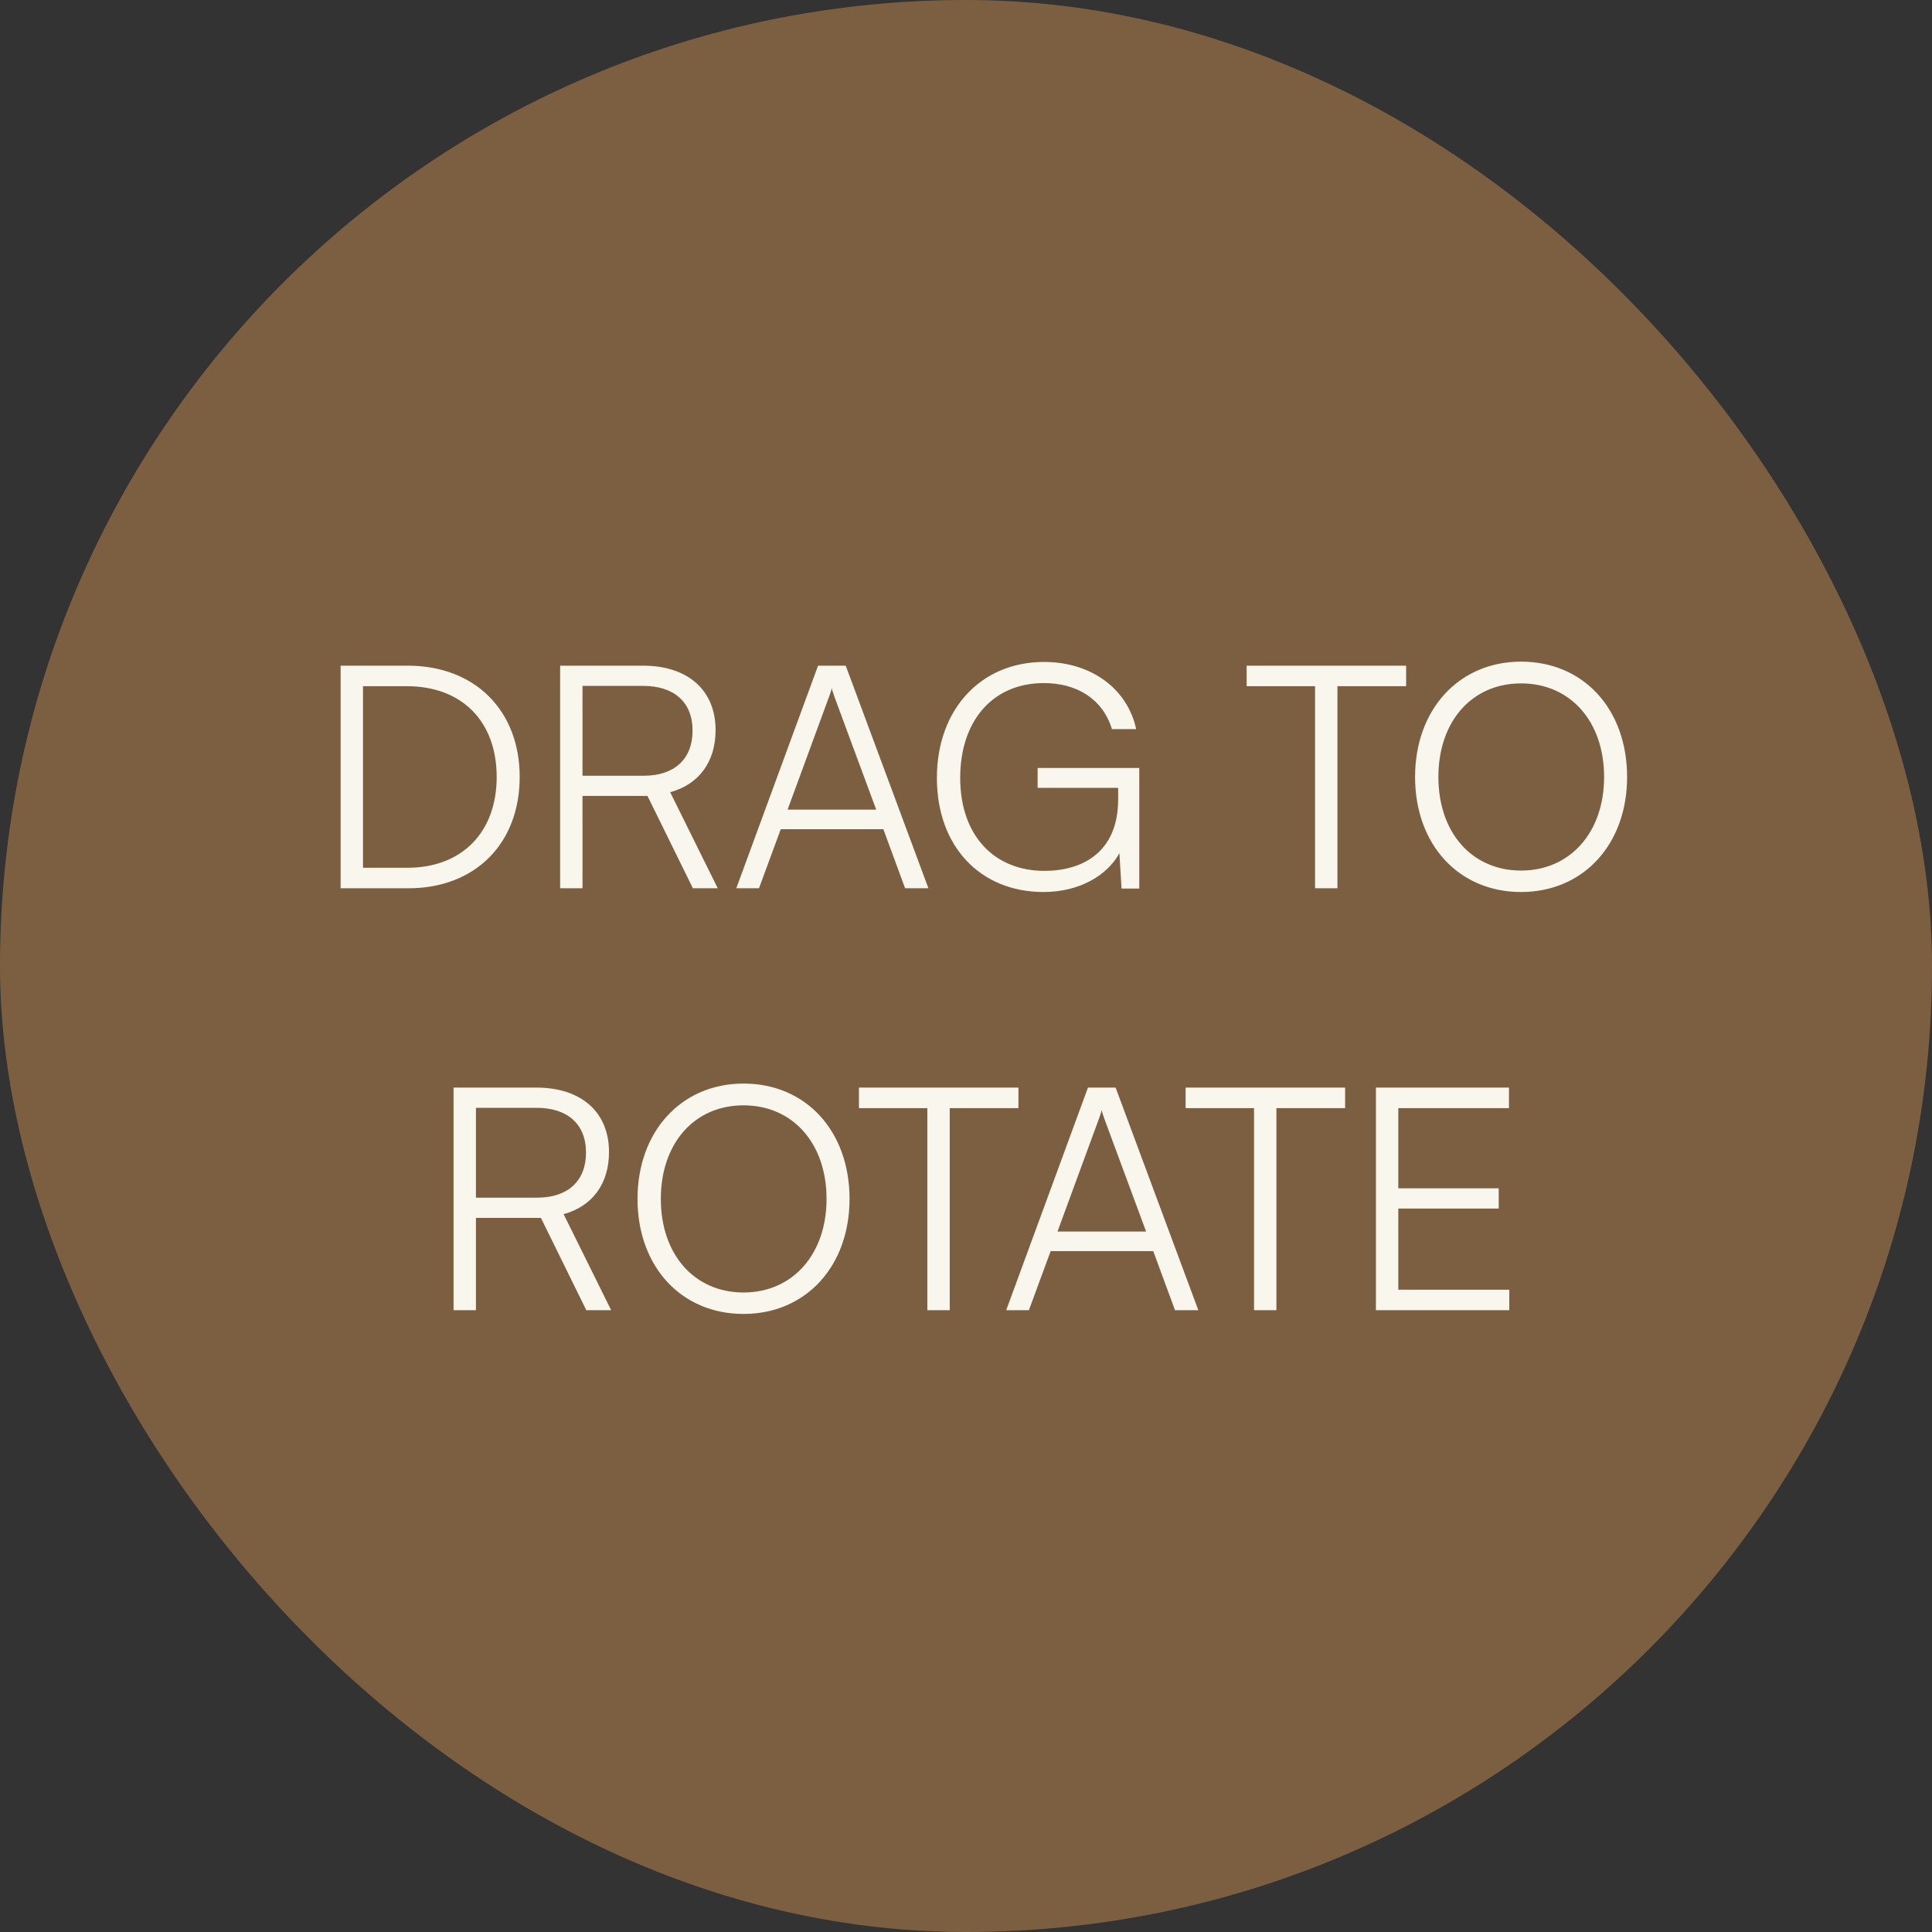 <svg width="87" height="87" viewBox="0 0 87 87" fill="none" xmlns="http://www.w3.org/2000/svg">
<rect x="0" y="0" width="87" height="87" fill="#333333" stroke="none"/>
<rect width="87" height="87" rx="43.5" fill="#8F6A44" fill-opacity="0.8"/>
<path d="M18.39 40H15.338V29.976H18.362C21.386 29.976 23.402 31.992 23.402 34.988C23.402 37.984 21.4 40 18.39 40ZM18.32 30.9H16.346V39.076H18.348C20.798 39.076 22.366 37.48 22.366 34.988C22.366 32.482 20.798 30.9 18.32 30.9ZM26.231 40H25.223V29.976H28.961C30.991 29.976 32.223 31.096 32.223 32.874C32.223 34.316 31.467 35.324 30.179 35.674L32.321 40H31.201L29.157 35.842H26.231V40ZM26.231 30.886V34.932H28.989C30.375 34.932 31.187 34.176 31.187 32.902C31.187 31.6 30.333 30.886 28.961 30.886H26.231ZM34.178 40H33.156L36.838 29.976H38.084L41.808 40H40.758L39.778 37.34H35.158L34.178 40ZM37.328 31.39L35.466 36.458H39.456L37.58 31.39C37.538 31.25 37.468 31.082 37.454 30.984C37.44 31.068 37.384 31.25 37.328 31.39ZM47.005 30.76C44.695 30.76 43.239 32.468 43.239 35.03C43.239 37.634 44.779 39.216 47.033 39.216C48.713 39.216 50.351 38.404 50.351 35.996V35.478H46.725V34.582H51.303V40.014H50.505L50.407 38.418C49.875 39.412 48.615 40.168 46.991 40.168C44.149 40.168 42.189 38.124 42.189 35.03C42.189 31.964 44.149 29.808 47.019 29.808C49.133 29.808 50.771 31.012 51.163 32.832H50.071C49.651 31.46 48.475 30.76 47.005 30.76ZM56.138 30.9V29.976H63.32V30.9H60.226V40H59.218V30.9H56.138ZM73.27 34.988C73.27 38.026 71.296 40.168 68.496 40.168C65.682 40.168 63.722 38.026 63.722 34.988C63.722 31.95 65.696 29.794 68.496 29.794C71.31 29.794 73.27 31.936 73.27 34.988ZM72.234 34.988C72.234 32.482 70.708 30.774 68.496 30.774C66.284 30.774 64.772 32.482 64.772 34.988C64.772 37.494 66.284 39.202 68.496 39.202C70.708 39.202 72.234 37.48 72.234 34.988ZM21.432 59H20.424V48.976H24.162C26.192 48.976 27.424 50.096 27.424 51.874C27.424 53.316 26.668 54.324 25.38 54.674L27.522 59H26.402L24.358 54.842H21.432V59ZM21.432 49.886V53.932H24.19C25.576 53.932 26.388 53.176 26.388 51.902C26.388 50.6 25.534 49.886 24.162 49.886H21.432ZM38.256 53.988C38.256 57.026 36.282 59.168 33.482 59.168C30.668 59.168 28.708 57.026 28.708 53.988C28.708 50.95 30.682 48.794 33.482 48.794C36.296 48.794 38.256 50.936 38.256 53.988ZM37.22 53.988C37.22 51.482 35.694 49.774 33.482 49.774C31.27 49.774 29.758 51.482 29.758 53.988C29.758 56.494 31.27 58.202 33.482 58.202C35.694 58.202 37.22 56.48 37.22 53.988ZM38.679 49.9V48.976H45.861V49.9H42.767V59H41.759V49.9H38.679ZM46.332 59H45.31L48.992 48.976H50.238L53.962 59H52.912L51.932 56.34H47.312L46.332 59ZM49.482 50.39L47.62 55.458H51.61L49.734 50.39C49.692 50.25 49.622 50.082 49.608 49.984C49.594 50.068 49.538 50.25 49.482 50.39ZM53.39 49.9V48.976H60.572V49.9H57.478V59H56.47V49.9H53.39ZM67.965 59H61.959V48.976H67.951V49.9H62.967V53.512H67.489V54.422H62.967V58.076H67.965V59Z" fill="#F9F6EE"/>
</svg>
